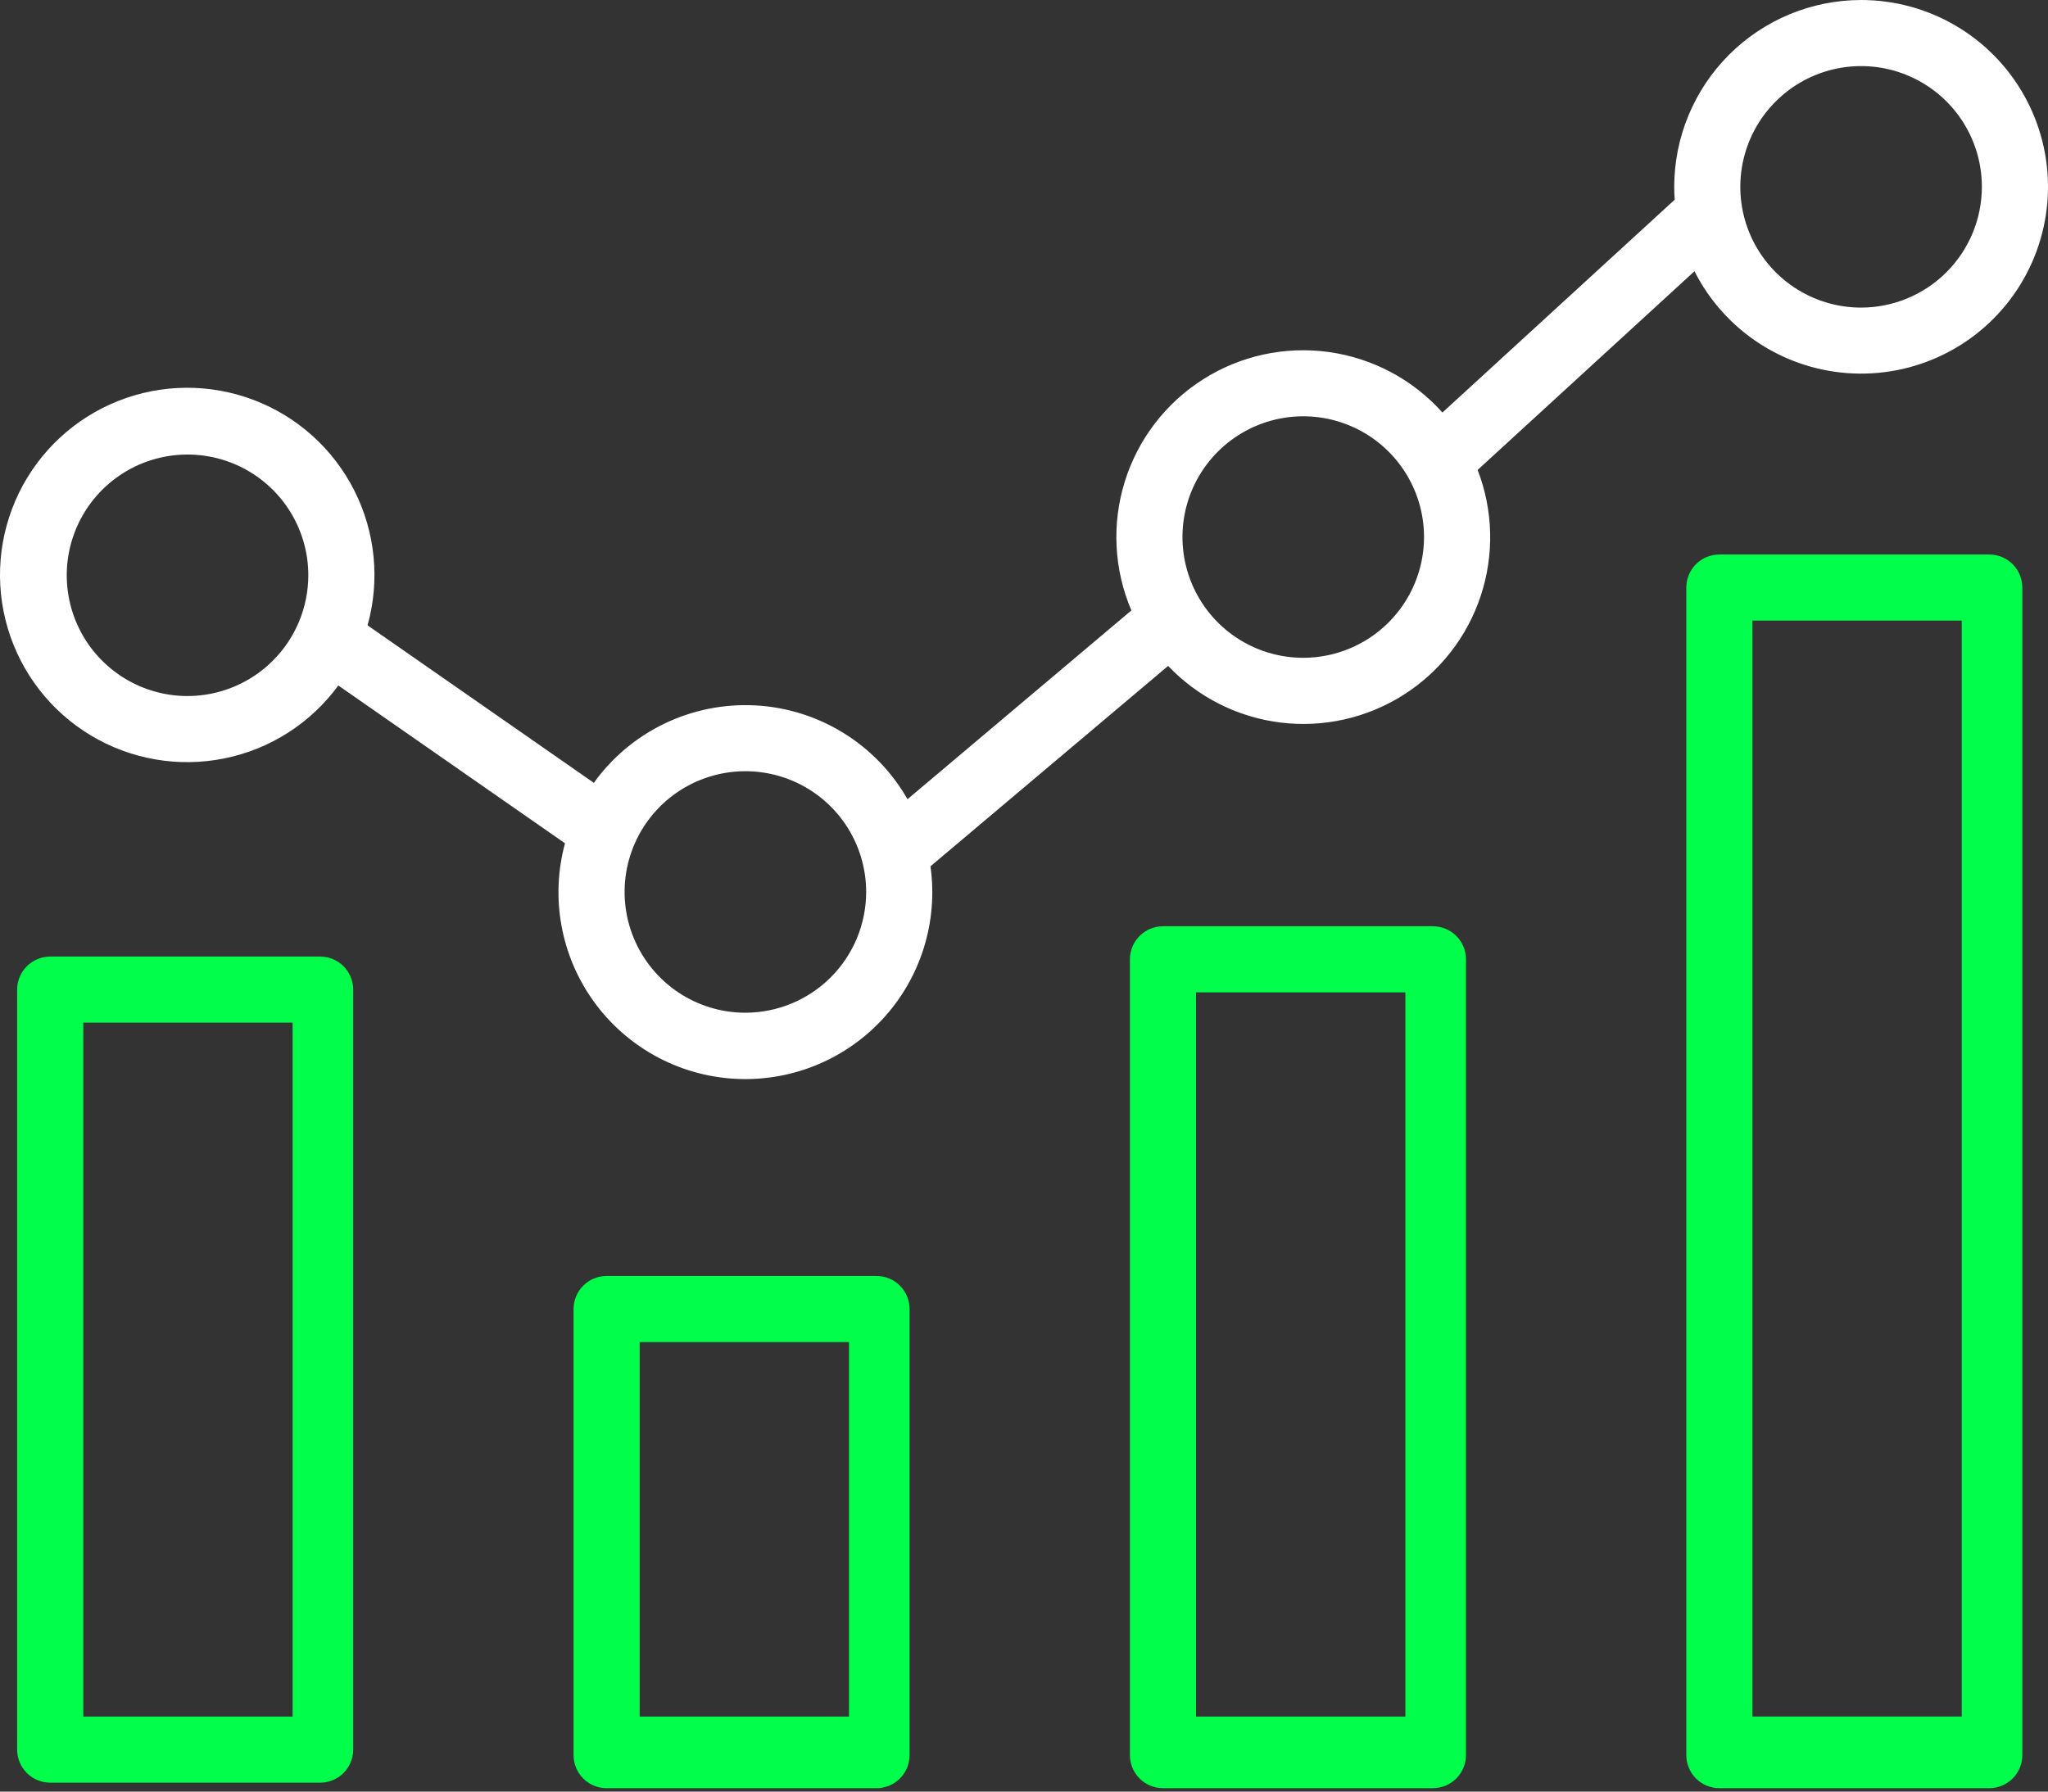 <svg width="160" height="140" viewBox="0 0 160 140" fill="none" xmlns="http://www.w3.org/2000/svg">
<rect x="0" y="0" width="160" height="140" fill="#333333" stroke="none"/>
<path d="M145.398 2.04284e-07C141.527 0.004 137.816 1.544 135.079 4.281C132.342 7.018 130.802 10.73 130.798 14.601C130.798 14.938 130.814 15.272 130.836 15.605L112.69 32.236C110.383 29.657 107.235 27.981 103.807 27.507C100.379 27.034 96.894 27.794 93.975 29.652C91.055 31.51 88.891 34.345 87.868 37.651C86.845 40.956 87.03 44.518 88.39 47.7L70.899 62.452C69.688 60.331 67.963 58.548 65.883 57.267C63.803 55.986 61.435 55.248 58.995 55.121C56.556 54.994 54.124 55.481 51.922 56.539C49.72 57.596 47.819 59.19 46.394 61.173L28.715 48.865C29.698 45.347 29.329 41.59 27.681 38.33C26.034 35.07 23.227 32.545 19.811 31.251C16.396 29.956 12.62 29.986 9.226 31.335C5.832 32.684 3.065 35.254 1.469 38.539C-0.126 41.824 -0.435 45.588 0.604 49.089C1.643 52.59 3.954 55.577 7.083 57.46C10.212 59.344 13.933 59.989 17.513 59.268C21.094 58.548 24.275 56.514 26.432 53.566L44.14 65.897C43.573 67.988 43.478 70.178 43.862 72.31C44.246 74.442 45.1 76.462 46.361 78.223C47.622 79.984 49.26 81.442 51.154 82.493C53.049 83.543 55.154 84.158 57.315 84.294C59.477 84.43 61.642 84.084 63.654 83.279C65.665 82.475 67.472 81.234 68.945 79.645C70.417 78.056 71.517 76.159 72.166 74.092C72.814 72.025 72.995 69.84 72.694 67.695L91.26 52.037C93.587 54.484 96.691 56.047 100.042 56.462C103.394 56.876 106.785 56.114 109.638 54.307C112.491 52.501 114.628 49.76 115.686 46.553C116.744 43.346 116.657 39.872 115.44 36.722L132.38 21.196C133.554 23.512 135.324 25.473 137.508 26.877C139.692 28.281 142.211 29.078 144.805 29.184C147.399 29.29 149.975 28.702 152.266 27.482C154.558 26.261 156.482 24.451 157.841 22.238C159.2 20.026 159.944 17.491 159.997 14.896C160.05 12.3 159.409 9.737 158.142 7.471C156.874 5.205 155.025 3.318 152.785 2.005C150.545 0.692 147.996 -0 145.4 2.04284e-07H145.398ZM14.651 54.391C12.785 54.391 10.96 53.837 9.409 52.801C7.857 51.764 6.647 50.29 5.933 48.566C5.219 46.841 5.032 44.944 5.396 43.114C5.76 41.283 6.659 39.602 7.979 38.282C9.298 36.962 10.98 36.064 12.81 35.7C14.641 35.336 16.538 35.523 18.262 36.237C19.987 36.951 21.46 38.161 22.497 39.712C23.534 41.264 24.087 43.089 24.087 44.955C24.084 47.457 23.089 49.855 21.32 51.624C19.551 53.393 17.153 54.388 14.651 54.391ZM58.233 79.137C56.367 79.137 54.543 78.584 52.991 77.547C51.439 76.51 50.23 75.036 49.515 73.312C48.801 71.588 48.614 69.69 48.978 67.86C49.343 66.029 50.241 64.348 51.561 63.028C52.881 61.709 54.562 60.81 56.392 60.446C58.223 60.082 60.12 60.269 61.844 60.983C63.569 61.697 65.042 62.907 66.079 64.458C67.116 66.01 67.669 67.834 67.669 69.701C67.667 72.203 66.672 74.601 64.903 76.37C63.134 78.139 60.735 79.134 58.233 79.137ZM101.816 51.402C99.95 51.402 98.125 50.849 96.573 49.812C95.022 48.775 93.812 47.302 93.098 45.577C92.384 43.853 92.197 41.956 92.561 40.125C92.925 38.295 93.824 36.614 95.144 35.294C96.463 33.974 98.145 33.075 99.975 32.711C101.806 32.347 103.703 32.534 105.427 33.248C107.151 33.962 108.625 35.172 109.662 36.724C110.699 38.276 111.252 40.1 111.252 41.966C111.25 44.468 110.255 46.867 108.486 48.636C106.717 50.405 104.318 51.401 101.816 51.403V51.402ZM145.398 24.037C143.532 24.037 141.708 23.483 140.156 22.447C138.604 21.41 137.395 19.936 136.68 18.212C135.966 16.487 135.779 14.59 136.143 12.76C136.507 10.929 137.406 9.248 138.726 7.928C140.046 6.609 141.727 5.71 143.557 5.346C145.388 4.982 147.285 5.168 149.009 5.883C150.734 6.597 152.207 7.806 153.244 9.358C154.281 10.91 154.834 12.734 154.834 14.601C154.832 17.102 153.837 19.501 152.068 21.27C150.299 23.039 147.9 24.034 145.398 24.037Z" fill="white"/>
<path d="M71.061 102.291C71.061 101.606 70.789 100.95 70.305 100.465C69.82 99.981 69.163 99.709 68.479 99.709H47.391C46.706 99.709 46.049 99.981 45.565 100.465C45.081 100.95 44.809 101.606 44.809 102.291V137.151C44.809 137.836 45.081 138.492 45.565 138.977C46.049 139.461 46.706 139.733 47.391 139.733H68.479C69.163 139.733 69.82 139.461 70.305 138.977C70.789 138.492 71.061 137.836 71.061 137.151V102.291ZM66.327 134.138H49.973V104.873H66.327V134.138Z" fill="#00FF4A"/>
<path d="M114.528 74.963C114.528 74.278 114.256 73.621 113.771 73.137C113.287 72.653 112.63 72.381 111.946 72.381H90.858C90.173 72.381 89.516 72.653 89.032 73.137C88.547 73.621 88.275 74.278 88.275 74.963V137.151C88.275 137.836 88.547 138.493 89.032 138.977C89.516 139.461 90.173 139.733 90.858 139.733H111.946C112.63 139.733 113.287 139.461 113.771 138.977C114.256 138.493 114.528 137.836 114.528 137.151V74.963ZM109.794 134.138H93.44V77.545H109.794V134.138Z" fill="#00FF4A"/>
<path d="M157.994 45.912C157.994 45.227 157.722 44.571 157.238 44.086C156.754 43.602 156.097 43.33 155.412 43.33H134.324C133.64 43.33 132.983 43.602 132.498 44.086C132.014 44.571 131.742 45.227 131.742 45.912L131.742 137.15C131.742 137.835 132.014 138.491 132.498 138.976C132.983 139.46 133.64 139.732 134.324 139.732H155.412C156.097 139.732 156.754 139.46 157.238 138.976C157.722 138.491 157.994 137.835 157.994 137.15V45.912ZM153.26 134.137H136.907V48.495H153.26V134.137Z" fill="#00FF4A"/>
<path d="M27.594 77.33C27.594 76.645 27.322 75.989 26.837 75.504C26.353 75.02 25.696 74.748 25.011 74.748H3.924C3.239 74.748 2.582 75.02 2.098 75.504C1.613 75.989 1.341 76.645 1.341 77.33V136.721C1.341 137.406 1.613 138.062 2.098 138.547C2.582 139.031 3.239 139.303 3.924 139.303H25.011C25.696 139.303 26.353 139.031 26.837 138.547C27.322 138.062 27.594 137.406 27.594 136.721V77.33ZM22.86 134.139H6.506V79.912H22.86V134.139Z" fill="#00FF4A"/>
</svg>
